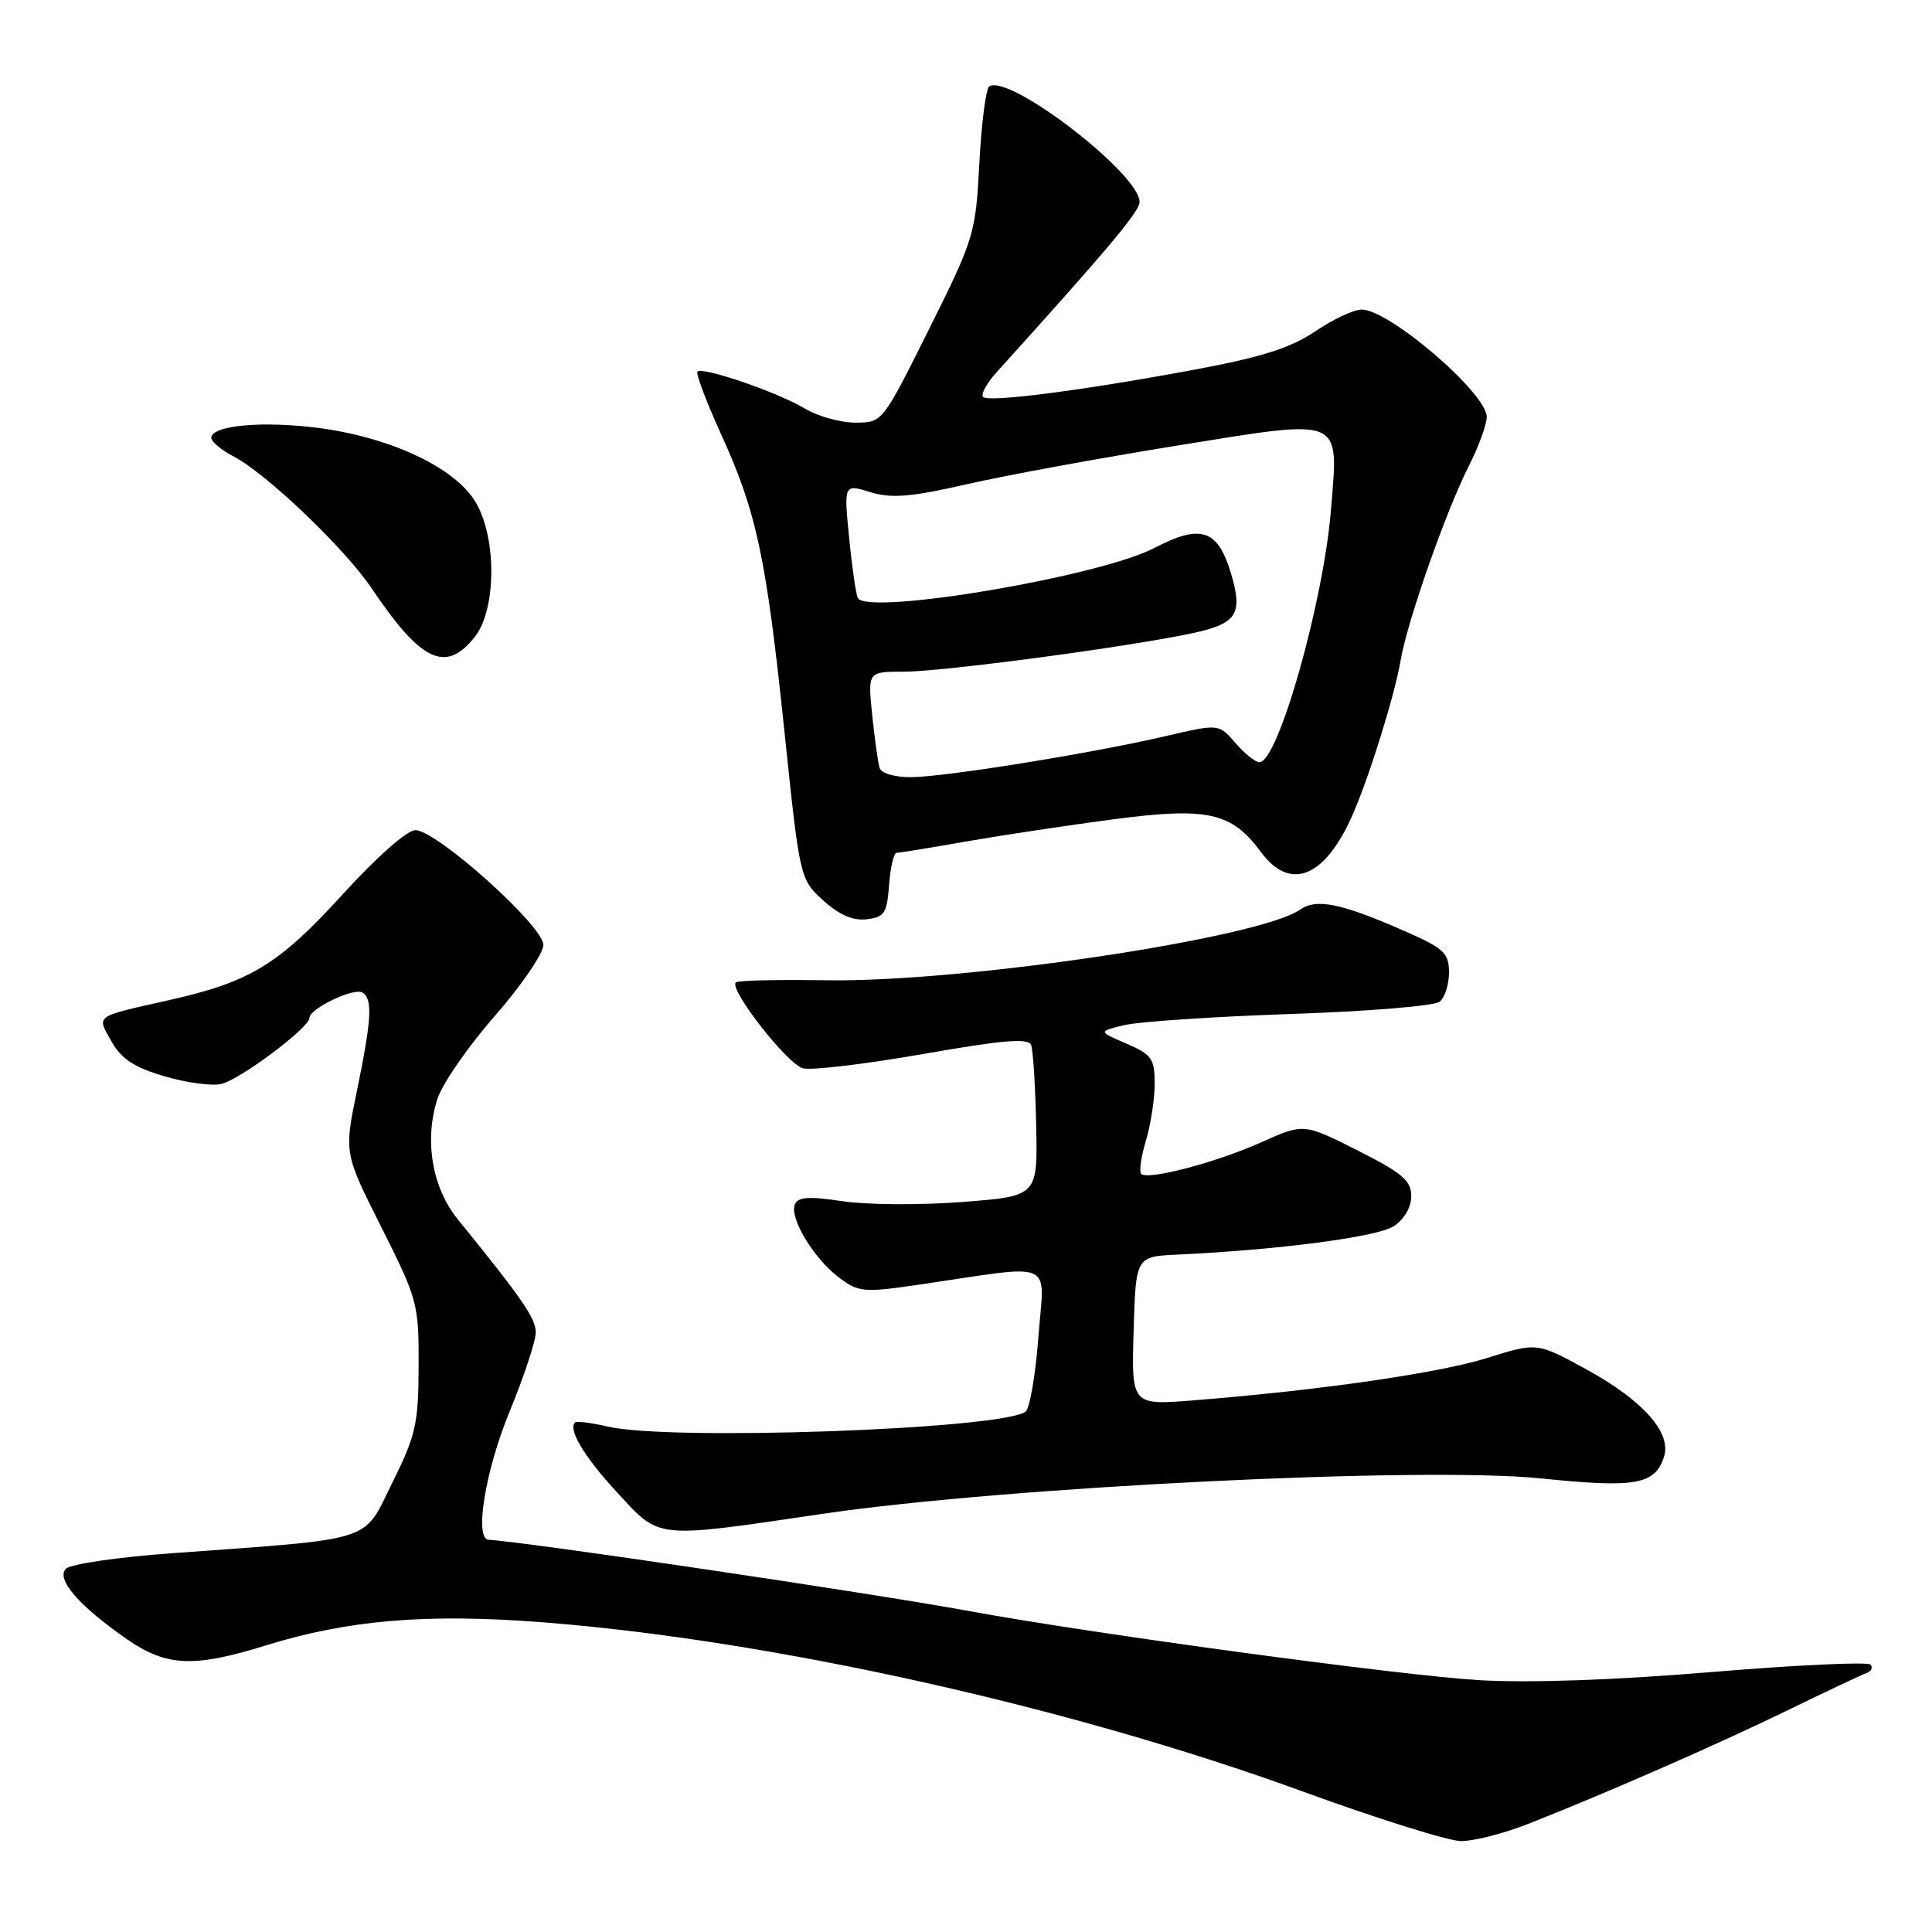 <?xml version="1.0" encoding="UTF-8" standalone="no"?>
<!DOCTYPE svg PUBLIC "-//W3C//DTD SVG 1.1//EN" "http://www.w3.org/Graphics/SVG/1.1/DTD/svg11.dtd" >
<svg xmlns="http://www.w3.org/2000/svg" xmlns:xlink="http://www.w3.org/1999/xlink" version="1.1" viewBox="0 0 256 256">
 <g >
 <path fill="currentColor"
d=" M 202.56 241.65 C 213.26 237.42 227.45 231.20 236.83 226.64 C 241.90 224.17 246.59 221.96 247.27 221.71 C 247.95 221.47 248.21 220.96 247.85 220.57 C 247.49 220.18 238.04 220.62 226.85 221.55 C 214.06 222.62 202.60 223.02 196.00 222.63 C 185.82 222.04 144.76 216.48 128.50 213.49 C 115.43 211.08 69.19 204.23 64.75 204.03 C 62.82 203.95 64.30 194.85 67.52 187.05 C 69.43 182.40 71.00 177.67 70.99 176.55 C 70.99 174.68 69.21 172.10 60.63 161.53 C 57.24 157.36 56.19 150.99 57.98 145.56 C 58.65 143.54 62.07 138.60 65.60 134.58 C 69.12 130.55 72.00 126.33 72.00 125.20 C 72.00 122.69 57.84 110.00 55.04 110.00 C 53.94 110.00 49.92 113.55 45.43 118.48 C 36.96 127.78 33.18 130.10 22.50 132.50 C 12.37 134.78 12.80 134.47 14.77 137.99 C 16.09 140.33 17.77 141.43 21.82 142.62 C 24.74 143.48 28.14 143.93 29.36 143.62 C 31.90 142.99 41.00 136.16 41.00 134.89 C 41.00 133.65 46.90 130.82 48.03 131.52 C 49.40 132.36 49.25 135.04 47.30 144.51 C 45.59 152.79 45.59 152.79 50.55 162.65 C 55.34 172.18 55.50 172.78 55.47 181.00 C 55.45 188.66 55.10 190.19 51.97 196.50 C 48.02 204.46 50.03 203.82 22.67 205.82 C 15.62 206.33 9.35 207.25 8.74 207.86 C 7.37 209.23 10.49 212.82 16.85 217.22 C 22.06 220.83 25.68 220.99 35.18 218.04 C 46.09 214.65 56.55 213.77 71.88 214.96 C 102.12 217.31 141.72 226.12 172.50 237.34 C 182.40 240.95 191.88 243.93 193.56 243.95 C 195.24 243.98 199.29 242.94 202.56 241.65 Z  M 109.07 200.58 C 133.39 197.01 188.56 194.29 204.22 195.90 C 216.74 197.19 219.32 196.73 220.50 193.00 C 221.50 189.85 217.70 185.57 210.33 181.52 C 203.67 177.86 203.67 177.86 197.08 179.93 C 190.67 181.94 175.00 184.21 158.21 185.55 C 149.92 186.21 149.92 186.21 150.21 176.36 C 150.50 166.50 150.50 166.50 156.00 166.24 C 169.42 165.62 182.50 163.90 184.68 162.48 C 186.07 161.56 187.00 159.96 187.00 158.49 C 187.00 156.44 185.81 155.43 179.87 152.43 C 172.74 148.84 172.74 148.84 167.12 151.36 C 161.15 154.04 152.09 156.42 151.21 155.54 C 150.92 155.25 151.20 153.27 151.84 151.14 C 152.48 149.01 153.00 145.61 153.00 143.58 C 153.00 140.28 152.61 139.73 149.25 138.28 C 145.50 136.67 145.50 136.67 149.00 135.83 C 150.93 135.37 160.82 134.71 171.00 134.36 C 181.18 134.02 190.06 133.29 190.75 132.74 C 191.44 132.20 192.00 130.45 192.00 128.86 C 192.00 126.32 191.34 125.68 186.45 123.52 C 177.81 119.70 174.46 118.99 172.27 120.53 C 166.85 124.32 127.48 130.19 109.48 129.89 C 103.14 129.79 97.75 129.91 97.50 130.17 C 96.57 131.10 104.36 141.05 106.41 141.56 C 107.56 141.85 114.72 140.99 122.33 139.66 C 132.95 137.80 136.26 137.52 136.63 138.47 C 136.89 139.16 137.19 143.94 137.30 149.11 C 137.50 158.50 137.50 158.50 127.50 159.27 C 122.00 159.70 114.87 159.65 111.66 159.17 C 107.09 158.49 105.71 158.59 105.31 159.63 C 104.61 161.46 107.90 166.85 111.23 169.33 C 113.78 171.23 114.50 171.29 121.73 170.23 C 140.21 167.52 138.38 166.72 137.59 177.19 C 137.21 182.28 136.43 186.73 135.86 187.09 C 132.09 189.42 88.76 190.94 80.53 189.03 C 78.34 188.52 76.39 188.28 76.19 188.48 C 75.24 189.43 77.43 193.05 81.81 197.80 C 87.54 203.99 86.58 203.89 109.07 200.58 Z  M 117.81 117.25 C 117.98 114.91 118.43 113.00 118.81 113.00 C 119.19 113.00 123.36 112.32 128.08 111.49 C 132.80 110.67 141.55 109.35 147.53 108.56 C 160.03 106.92 163.18 107.62 167.09 112.91 C 170.97 118.15 175.56 116.29 179.21 108.00 C 181.42 102.99 184.79 92.18 185.59 87.50 C 186.48 82.30 191.57 67.79 194.61 61.78 C 195.93 59.19 197.00 56.24 197.00 55.24 C 197.00 52.09 184.03 40.98 180.41 41.02 C 179.36 41.03 176.59 42.33 174.27 43.91 C 171.09 46.06 167.21 47.31 158.77 48.89 C 143.83 51.69 131.03 53.36 130.26 52.60 C 129.92 52.26 130.76 50.75 132.13 49.24 C 146.70 33.13 151.00 28.02 151.00 26.77 C 151.00 23.03 133.79 9.78 131.09 11.44 C 130.64 11.72 130.05 16.29 129.77 21.59 C 129.28 30.98 129.11 31.56 123.10 43.62 C 116.93 56.00 116.93 56.00 113.33 56.00 C 111.36 56.00 108.33 55.16 106.62 54.12 C 103.08 51.99 93.10 48.56 92.42 49.24 C 92.18 49.49 93.58 53.22 95.54 57.52 C 100.27 67.90 101.53 73.82 103.95 97.00 C 105.98 116.45 106.00 116.51 109.08 119.31 C 111.18 121.22 113.01 122.02 114.83 121.81 C 117.20 121.53 117.53 121.02 117.81 117.25 Z  M 62.93 84.37 C 65.81 80.70 65.83 71.07 62.95 66.42 C 60.21 61.98 52.00 58.08 42.68 56.77 C 35.15 55.72 28.00 56.32 28.00 58.02 C 28.00 58.53 29.32 59.63 30.93 60.47 C 35.24 62.69 45.68 72.66 49.22 77.92 C 55.82 87.73 59.07 89.26 62.93 84.37 Z  M 116.55 101.75 C 116.34 101.06 115.90 97.91 115.57 94.75 C 114.98 89.00 114.98 89.00 119.77 89.00 C 124.93 89.00 149.52 85.72 157.97 83.91 C 163.91 82.64 164.73 81.37 163.10 75.94 C 161.36 70.14 159.12 69.40 152.98 72.60 C 145.73 76.39 115.06 81.58 113.67 79.25 C 113.43 78.84 112.91 75.27 112.52 71.31 C 111.81 64.13 111.81 64.13 115.32 65.21 C 118.15 66.07 120.65 65.87 128.17 64.15 C 133.30 62.98 145.82 60.68 156.00 59.04 C 178.20 55.46 177.36 55.11 176.37 67.45 C 175.40 79.67 169.36 101.00 166.88 101.00 C 166.34 101.00 164.91 99.85 163.70 98.45 C 161.50 95.90 161.50 95.90 154.50 97.53 C 144.68 99.82 125.23 102.95 120.72 102.98 C 118.55 102.99 116.77 102.47 116.55 101.75 Z "/>
</g>
</svg>